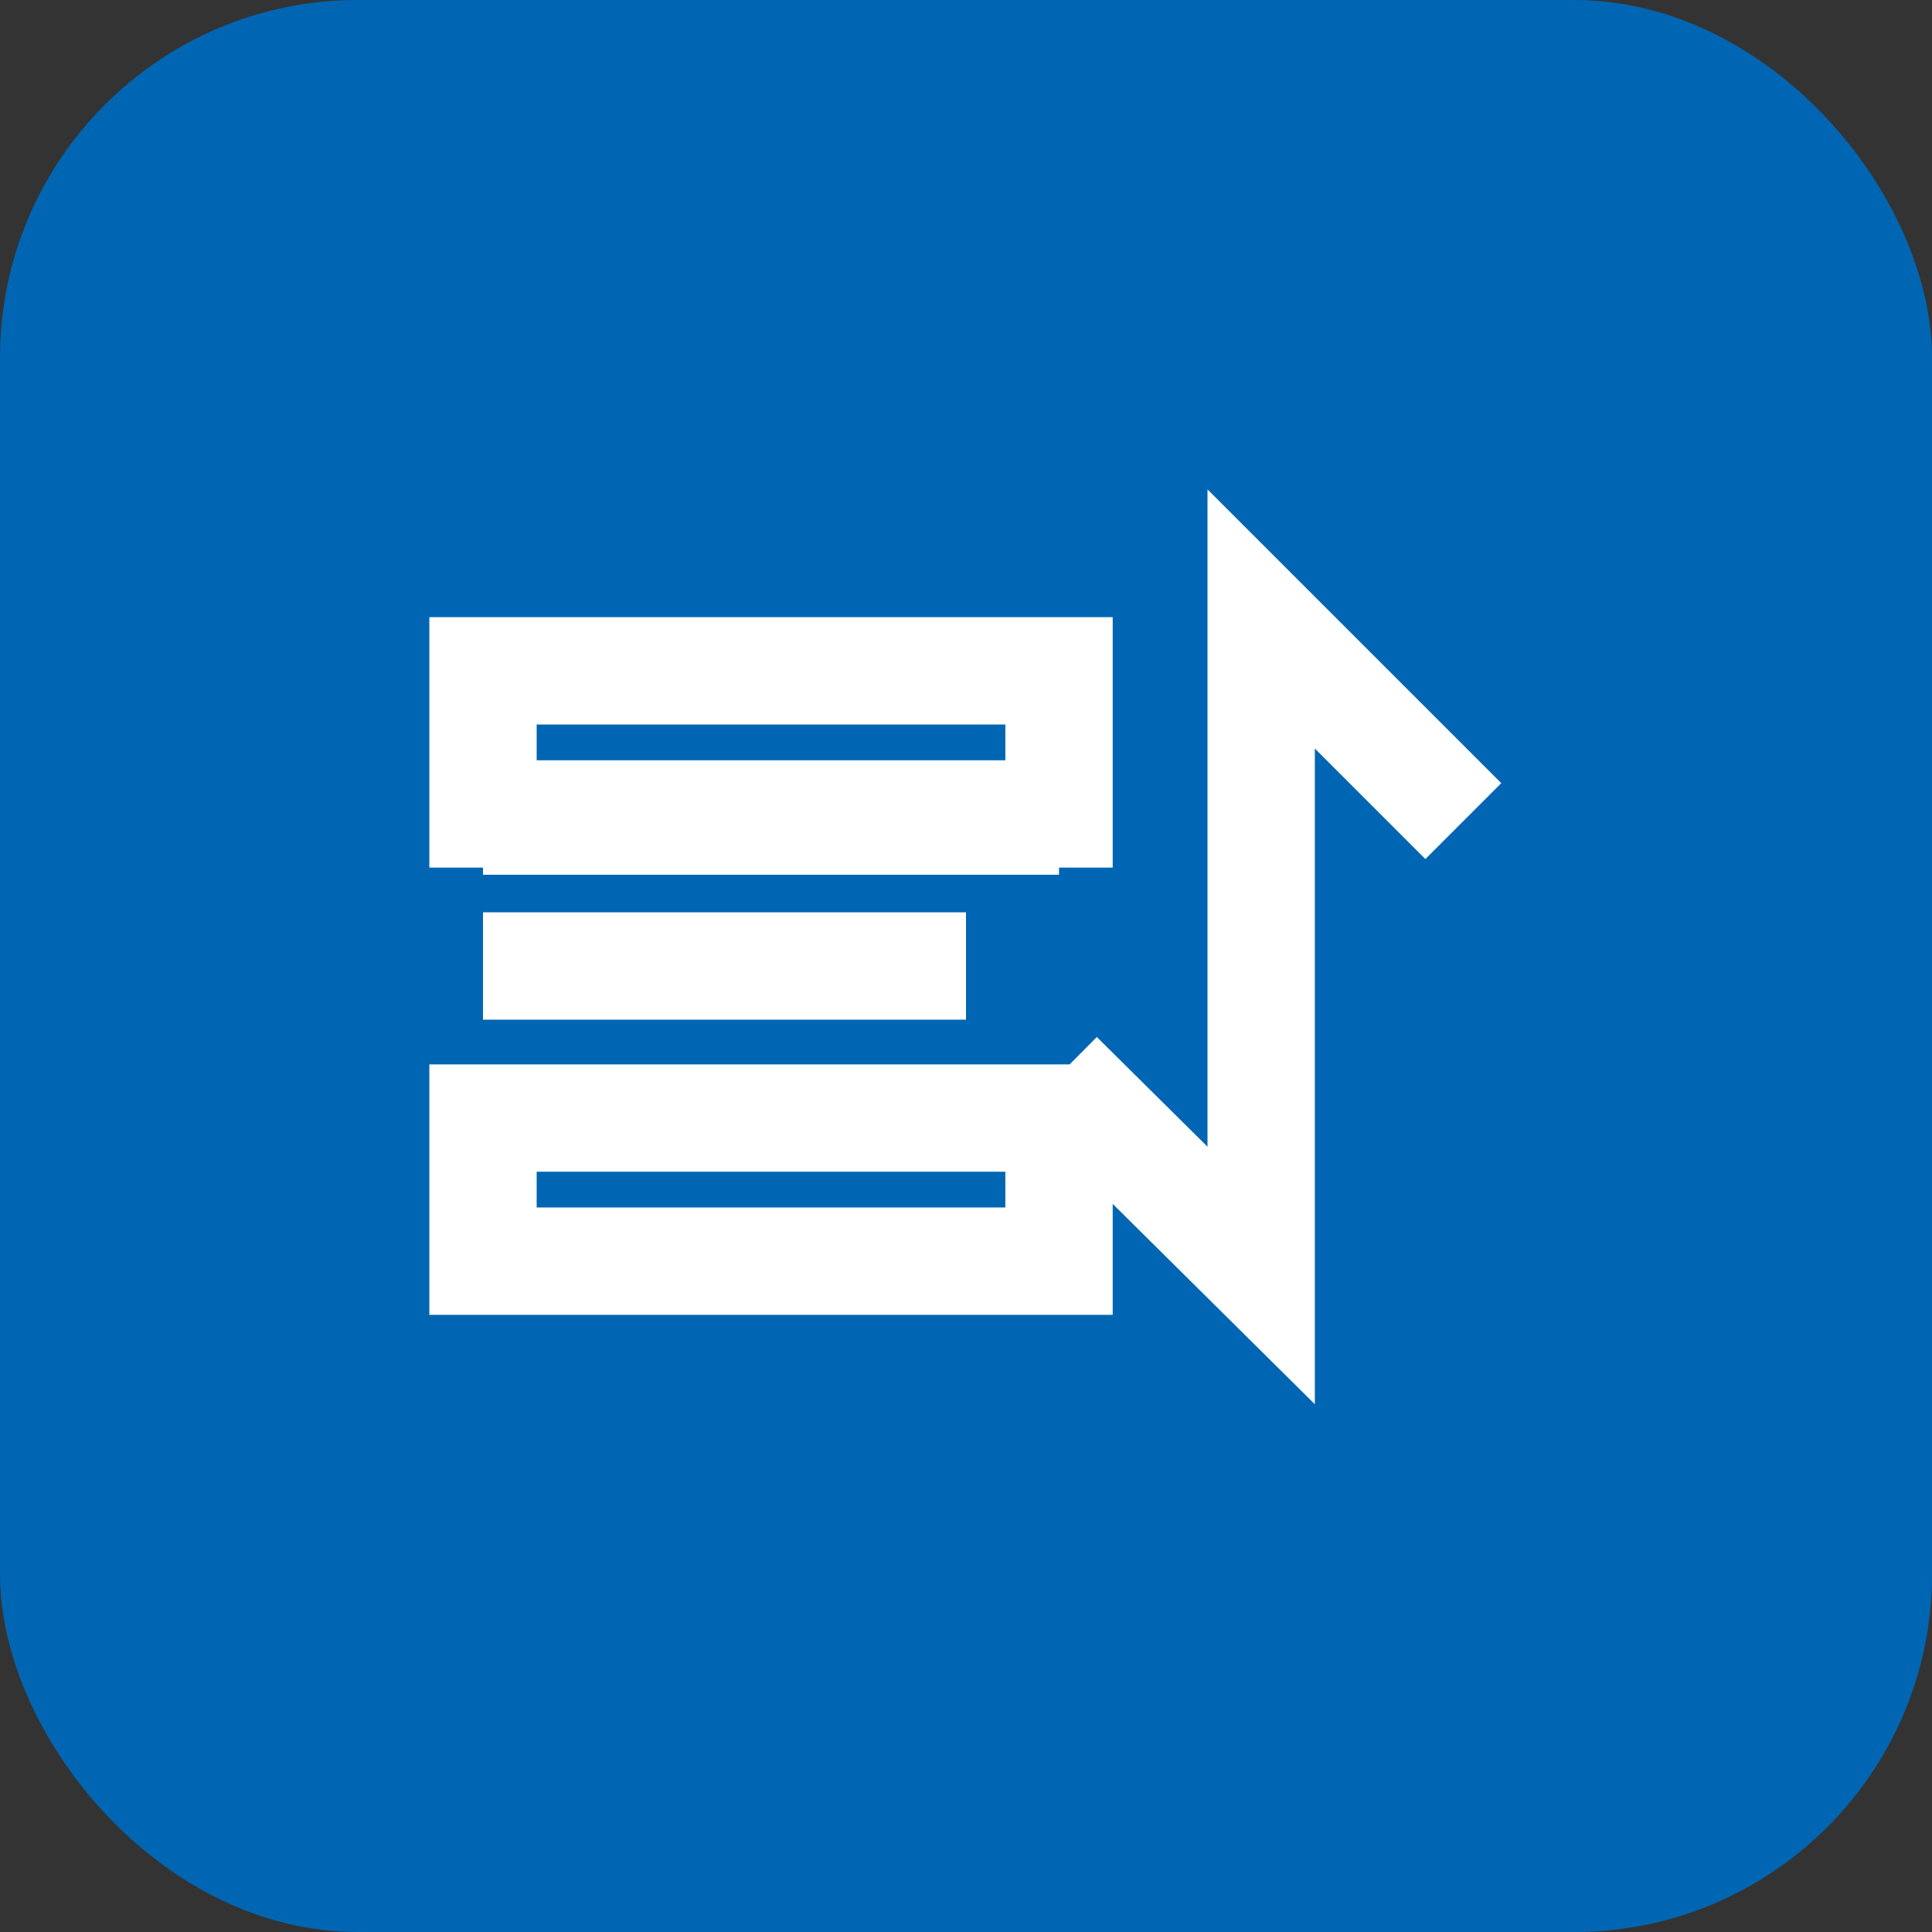 <svg xmlns="http://www.w3.org/2000/svg" viewBox="0 0 108 108" width="108" height="108">
  <rect x="0" y="0" width="108" height="108" fill="#333333" stroke="none"/>
  <rect width="108" height="108" rx="20" fill="#0066B3"/>
  <path d="M27 62.5h32.2v8H27v-8zm32.2-25H27v8h32.2v-8zm22.6 8.4L70.5 34.6v36.7l-11.3-11.2M54 54h-27M54 54h-27m0-8.1h32.2M27 62.5h32.2" stroke="#FFF" stroke-width="6" fill="none"/>
</svg>
